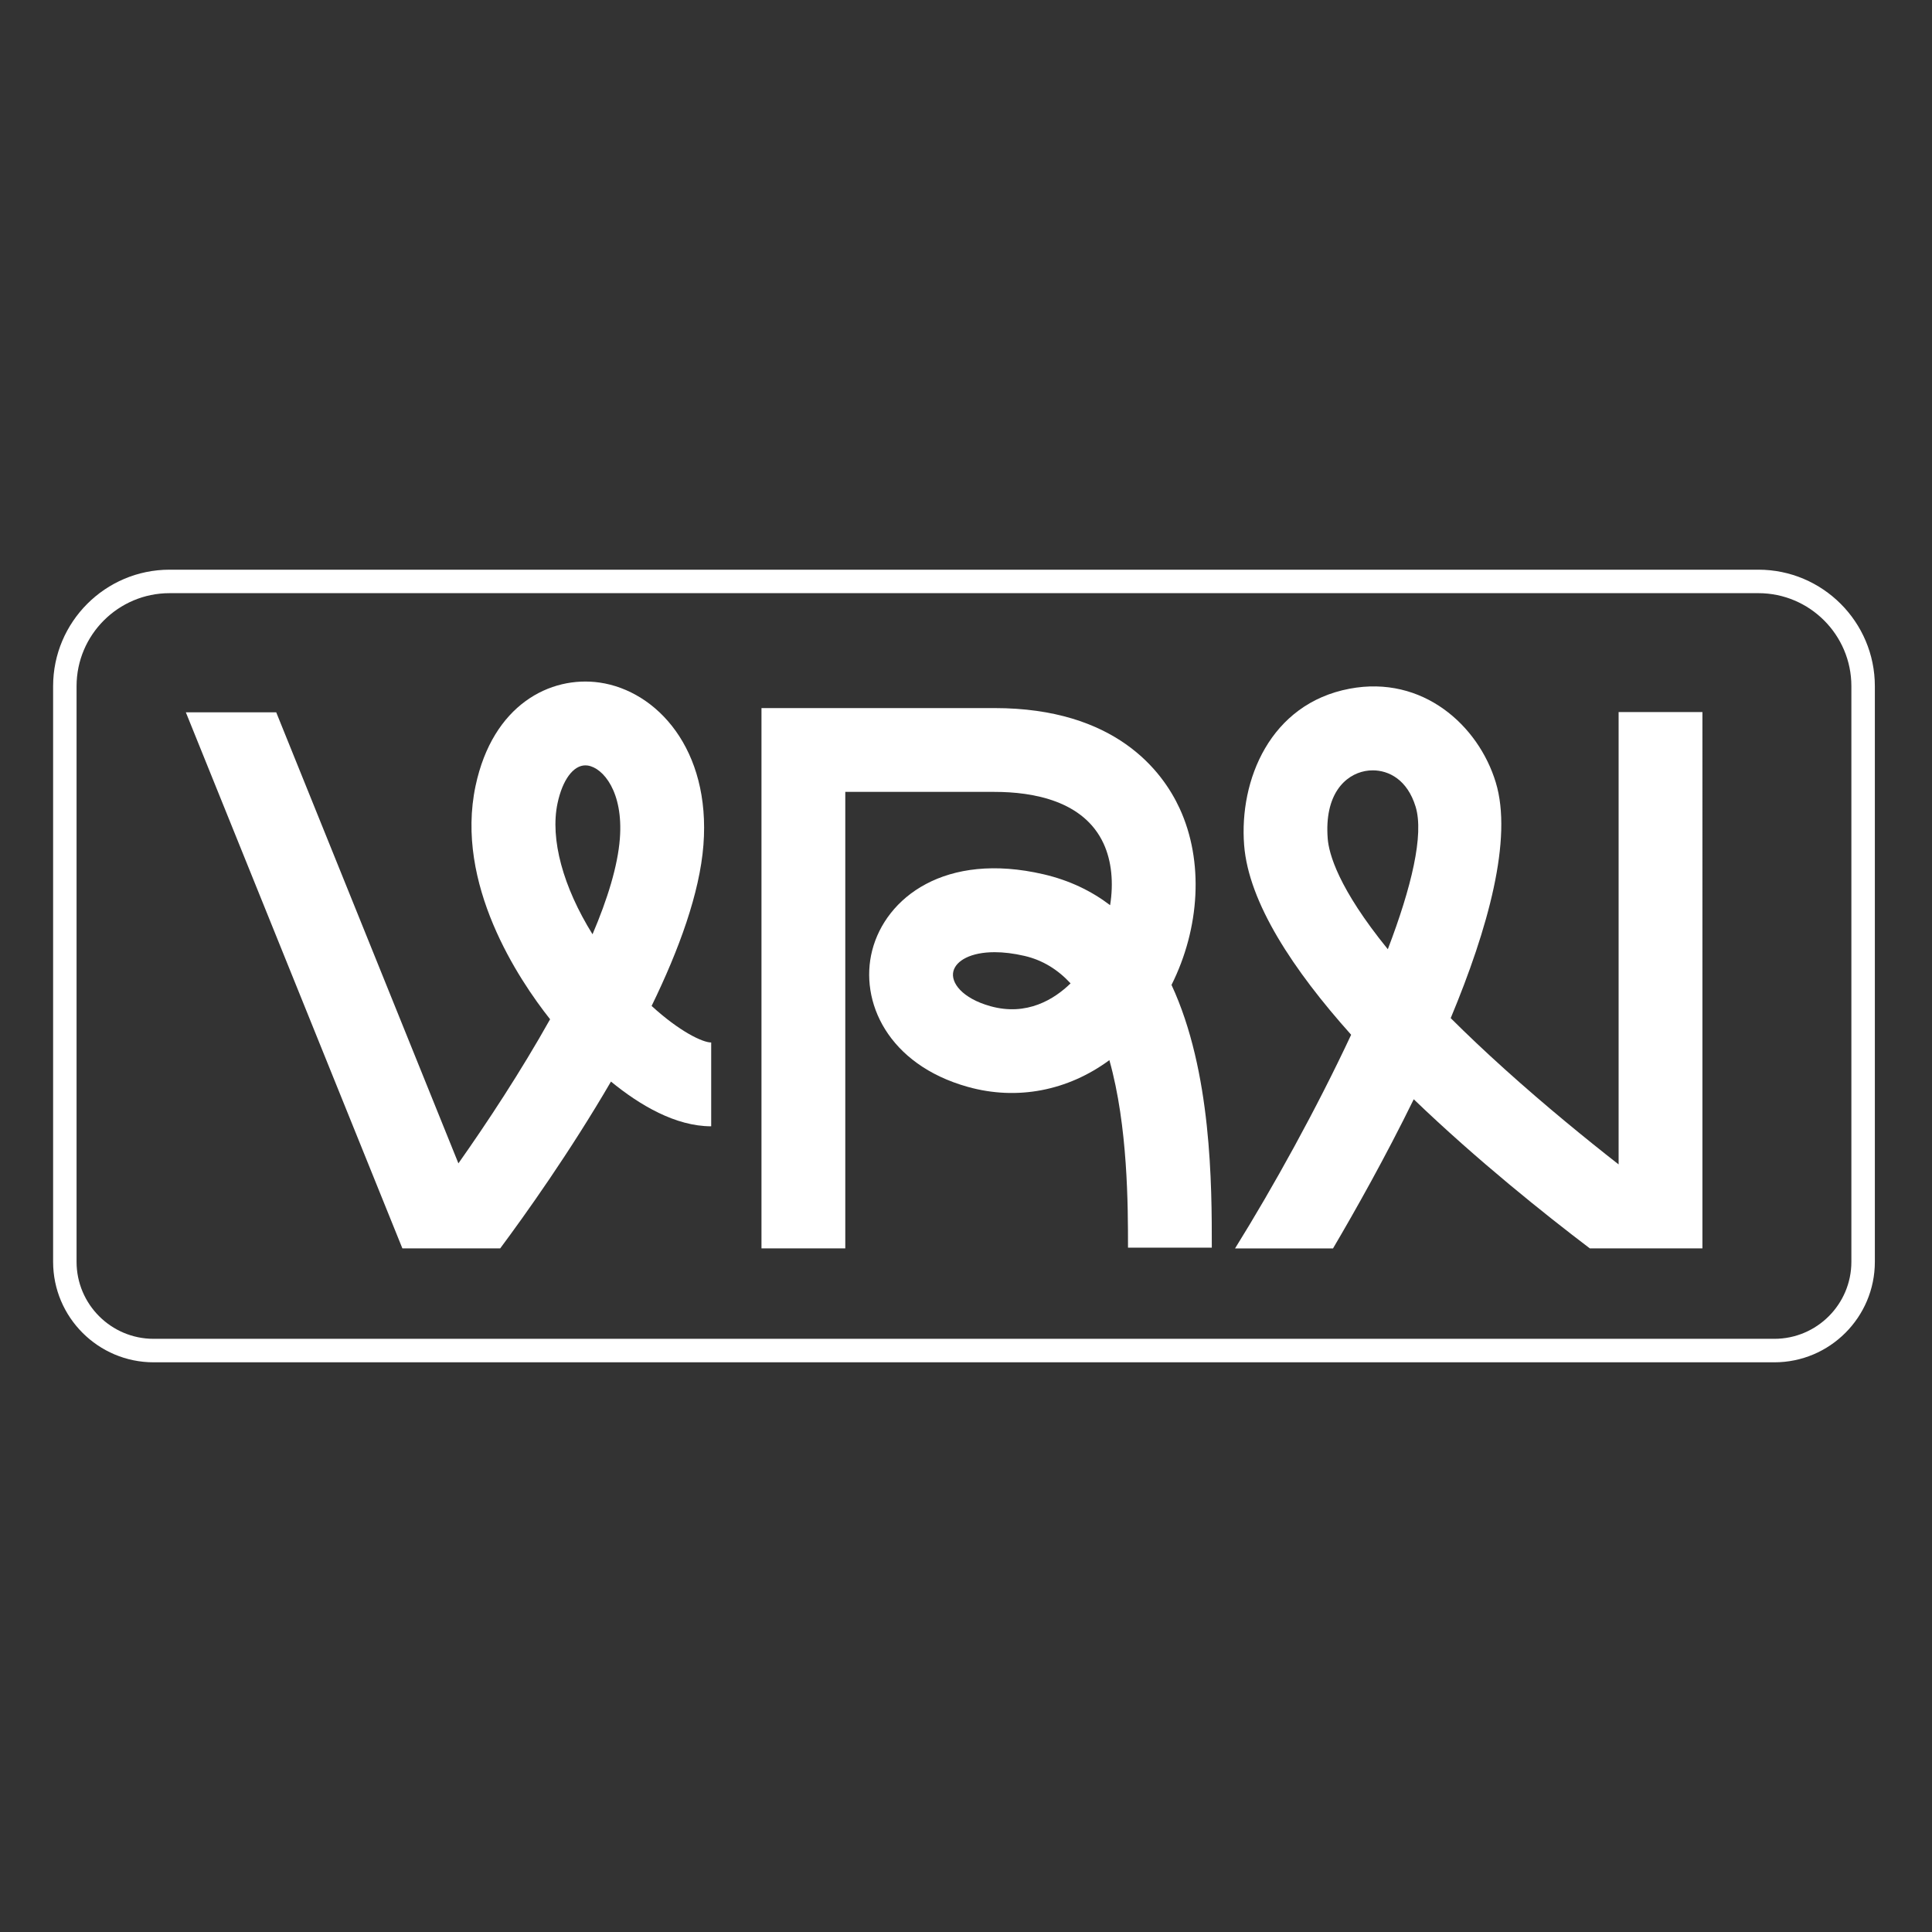 <?xml version="1.0" encoding="utf-8"?>
<!-- Generator: Adobe Illustrator 27.0.0, SVG Export Plug-In . SVG Version: 6.00 Build 0)  -->
<svg version="1.1" id="Layer_1" xmlns="http://www.w3.org/2000/svg" xmlns:xlink="http://www.w3.org/1999/xlink" x="0px" y="0px"
	 viewBox="0 0 1000 1000" style="enable-background:new 0 0 1000 1000;" xml:space="preserve">
<rect x="0" y="0" width="1000" height="1000" fill="#333333" stroke="none"/>
<style type="text/css">
	.st0{fill:#FFFFFF;}
	.st1{fill:#FFFFFF;stroke:#010101;stroke-width:0.283;stroke-miterlimit:10;}
	.st2{fill:#010101;}
	.st3{fill:#231F20;}
	.st4{fill:#010101;stroke:#010101;stroke-width:0.283;stroke-miterlimit:10;}
</style>
<g>
	<g>
		<g>
			<path class="st0" d="M437.52,409.88h77.24c20.11,0,46.23,4.64,56.44,26.74c4.23,9.15,5.23,20.47,3.39,31.9
				c-9.62-7.32-20.99-12.86-34.44-15.99c-50.99-11.85-81.72,12.12-88.71,39.42c-6.74,26.34,8.1,59.05,49.51,70.62
				c25.62,7.16,51.77,1.97,73.26-13.84c9.64,34.25,9.64,75.66,9.64,97.06h43.38c0-32.15,0-91.09-20.86-136
				c14.7-29.34,16.82-64.05,4.2-91.36c-8.96-19.39-33.32-51.93-95.82-51.93H394.14v279.67h43.38V409.88z M512.63,520.8
				c-14.58-4.07-20.67-12.18-19.16-18.09c1.41-5.52,9.04-9.86,21.36-9.86c4.55,0,9.73,0.59,15.48,1.93
				c9.54,2.22,17.38,7.24,23.82,14.21C545.77,517.13,531.58,526.1,512.63,520.8z"/>
			<path class="st0" d="M316.24,559.82c14.98,12.27,33.46,23.15,51.87,23.15v-43.38c-4.49,0-16.45-5.74-30.84-18.92
				c14.19-29.11,24.9-58.46,26.82-83.27c3.84-49.57-24.13-79.84-53.75-84.11c-25.5-3.64-55.27,11.43-64.19,53.47
				c-10.77,50.75,22.22,100.13,38.58,120.8c-15.15,27.04-32.64,53.6-47.46,74.59l-94.3-233.46H96.19l112.08,277.47h50.63
				C271.85,628.75,294.94,596.39,316.24,559.82z M288.58,415.77c2.57-12.11,8.15-19.62,14.42-19.62c0.38,0,0.76,0.03,1.14,0.08
				c8.06,1.16,18.57,13.67,16.7,37.82c-1.1,14.23-6.39,31.32-14.15,49.53C291.47,459.11,284.65,434.33,288.58,415.77z"/>
			<path class="st0" d="M731.75,568.98c33.04,31.75,68.12,59.71,91.16,77.19h58.26V368.55h-43.38V602.7
				c-16.73-13.09-37.77-30.22-58.79-49.15c-10.53-9.48-19.86-18.33-28.12-26.57c19.33-46.33,32.22-92.82,23.33-122.01
				c-8.96-29.5-37.8-55.64-75.64-48.5c-41.23,7.77-57.22,47.41-54.61,80.95c2.31,29.76,25.44,64.7,55.39,98.17
				c-17.97,38.41-40.23,78.67-60.1,110.6h50.71C701.58,626.46,717.05,598.98,731.75,568.98z M687.22,434.05
				c-1.77-22.75,8.86-32.98,19.4-34.96c1.25-0.24,2.57-0.36,3.92-0.36c8.29,0,17.91,4.8,22.19,18.86
				c4.38,14.41-2.11,41.58-14.4,73.73C692.65,459.7,687.82,441.83,687.22,434.05z"/>
		</g>
	</g>
	<g>
		<path class="st0" d="M918.42,705.13H79.5c-28.68,0-52.01-23.33-52.01-52.01V355.16c0-33.24,27.04-60.29,60.28-60.29h822.37
			c33.24,0,60.28,27.05,60.28,60.29v297.95C970.43,681.8,947.1,705.13,918.42,705.13z M87.77,307.02
			c-26.54,0-48.14,21.59-48.14,48.14v297.95c0,21.98,17.88,39.86,39.86,39.86h838.92c21.98,0,39.86-17.88,39.86-39.86V355.16
			c0-26.54-21.59-48.14-48.14-48.14H87.77z"/>
	</g>
</g>
</svg>
